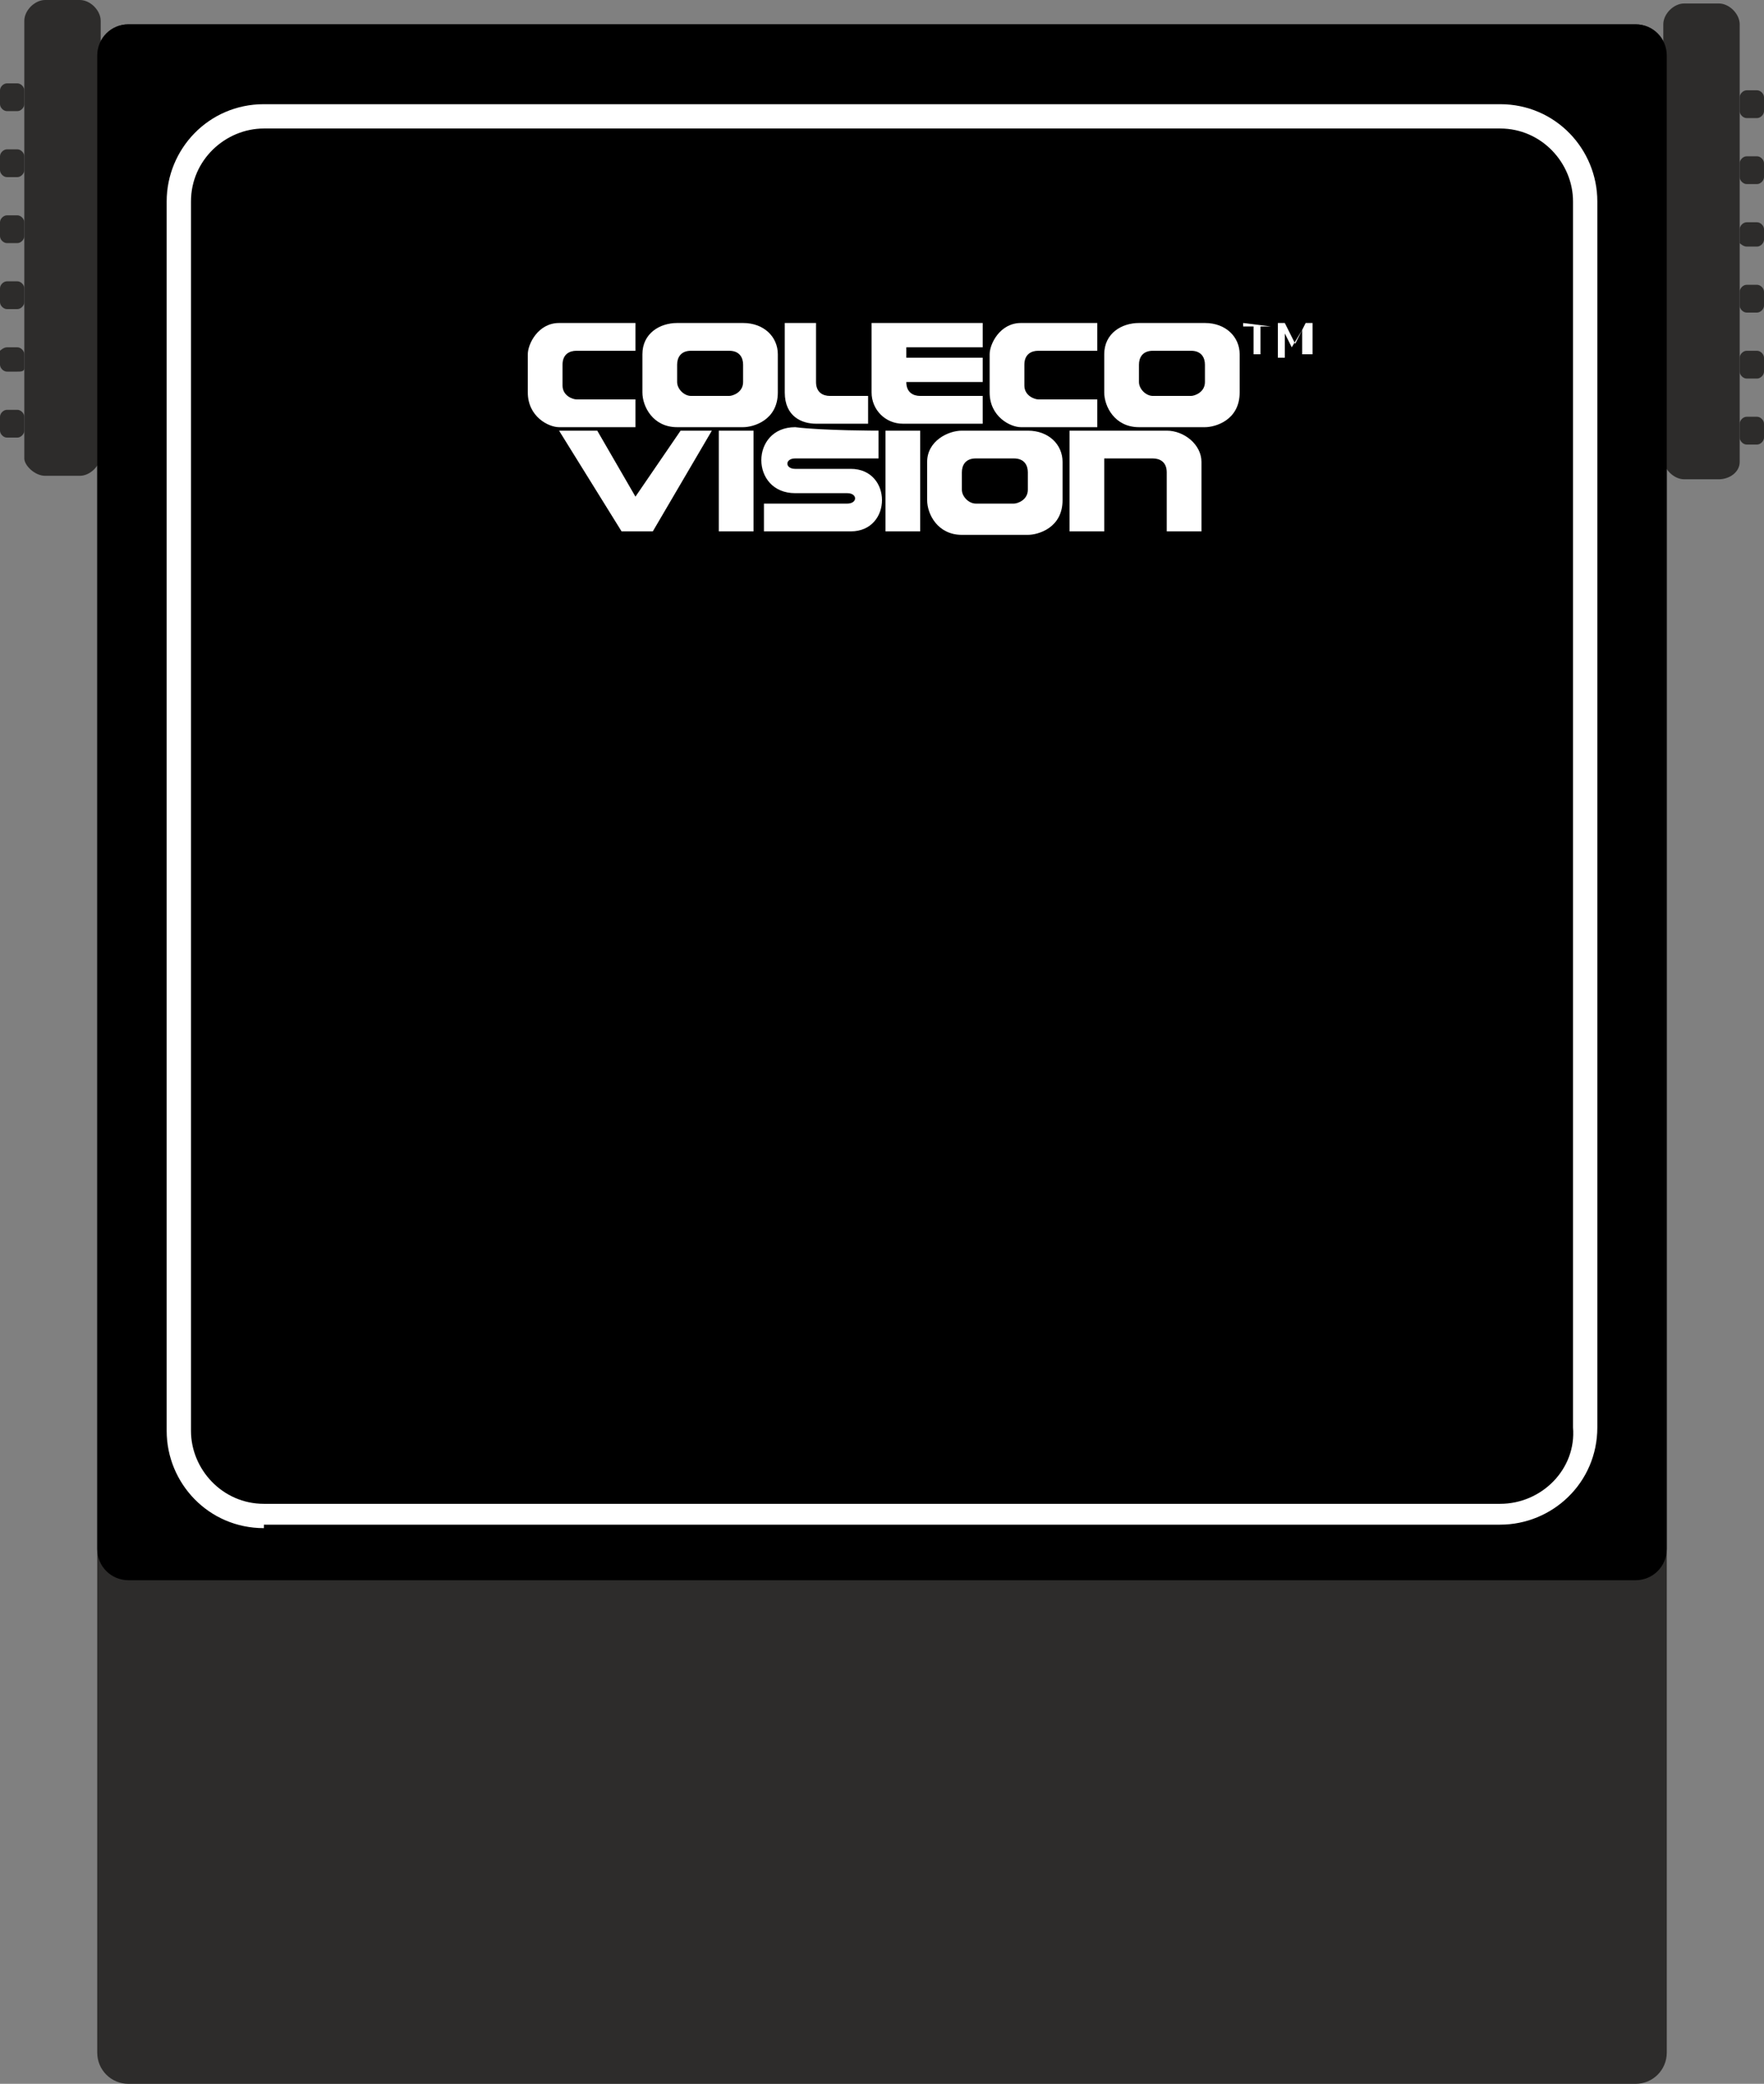 <?xml version="1.0" encoding="utf-8"?>
<!-- Generator: Adobe Illustrator 19.0.0, SVG Export Plug-In . SVG Version: 6.00 Build 0)  -->
<svg version="1.1" baseProfile="tiny" id="Layer_1" xmlns="http://www.w3.org/2000/svg" xmlns:xlink="http://www.w3.org/1999/xlink"
	 x="0px" y="0px" viewBox="0 0 50.8 60" xml:space="preserve">
<rect x="0" y="0" width="50.8" height="60" fill="#808080" stroke="none"/>
<g>
	<path fill="#2D2C2B" d="M47.1,60H3.7c-0.5,0-0.9-0.4-0.9-0.9V1.6c0-0.5,0.4-0.9,0.9-0.9h43.4c0.5,0,0.9,0.4,0.9,0.9v57.5
		C48,59.6,47.6,60,47.1,60z"/>
	<g>
		<path fill="#2D2C2B" d="M1.3,13.7h1c0.3,0,0.6-0.3,0.6-0.6V0.6C2.9,0.3,2.6,0,2.3,0h-1C1,0,0.7,0.3,0.7,0.6v12.6
			C0.7,13.4,1,13.7,1.3,13.7z"/>
		<path fill="#2D2C2B" d="M0.5,3.2H0.2C0.1,3.2,0,3.1,0,3l0-0.4c0-0.1,0.1-0.2,0.2-0.2h0.3c0.1,0,0.2,0.1,0.2,0.2V3
			C0.7,3.1,0.6,3.2,0.5,3.2z"/>
		<path fill="#2D2C2B" d="M0.5,5.1H0.2C0.1,5.1,0,5,0,4.9l0-0.4c0-0.1,0.1-0.2,0.2-0.2h0.3c0.1,0,0.2,0.1,0.2,0.2v0.4
			C0.7,5,0.6,5.1,0.5,5.1z"/>
		<path fill="#2D2C2B" d="M0.5,7H0.2C0.1,7,0,6.9,0,6.8l0-0.4c0-0.1,0.1-0.2,0.2-0.2h0.3c0.1,0,0.2,0.1,0.2,0.2v0.4
			C0.7,6.9,0.6,7,0.5,7z"/>
		<path fill="#2D2C2B" d="M0.5,8.9H0.2C0.1,8.9,0,8.8,0,8.7l0-0.4c0-0.1,0.1-0.2,0.2-0.2h0.3c0.1,0,0.2,0.1,0.2,0.2v0.4
			C0.7,8.8,0.6,8.9,0.5,8.9z"/>
		<path fill="#2D2C2B" d="M0.5,10.7H0.2c-0.1,0-0.2-0.1-0.2-0.2l0-0.4C0,10.1,0.1,10,0.2,10h0.3c0.1,0,0.2,0.1,0.2,0.2v0.4
			C0.7,10.7,0.6,10.7,0.5,10.7z"/>
		<path fill="#2D2C2B" d="M0.5,12.6H0.2c-0.1,0-0.2-0.1-0.2-0.2l0-0.4c0-0.1,0.1-0.2,0.2-0.2h0.3c0.1,0,0.2,0.1,0.2,0.2v0.4
			C0.7,12.5,0.6,12.6,0.5,12.6z"/>
	</g>
	<g>
		<path fill="#2D2C2B" d="M49.5,13.8h-1c-0.3,0-0.6-0.3-0.6-0.6V0.7c0-0.3,0.3-0.6,0.6-0.6l1,0c0.3,0,0.6,0.3,0.6,0.6v12.6
			C50.1,13.6,49.8,13.8,49.5,13.8z"/>
		<path fill="#2D2C2B" d="M50.3,3.4h0.3c0.1,0,0.2-0.1,0.2-0.2V2.8c0-0.1-0.1-0.2-0.2-0.2h-0.3c-0.1,0-0.2,0.1-0.2,0.2v0.4
			C50.1,3.3,50.2,3.4,50.3,3.4z"/>
		<path fill="#2D2C2B" d="M50.3,5.3h0.3c0.1,0,0.2-0.1,0.2-0.2V4.7c0-0.1-0.1-0.2-0.2-0.2h-0.3c-0.1,0-0.2,0.1-0.2,0.2v0.4
			C50.1,5.2,50.2,5.3,50.3,5.3z"/>
		<path fill="#2D2C2B" d="M50.3,7.1h0.3c0.1,0,0.2-0.1,0.2-0.2V6.6c0-0.1-0.1-0.2-0.2-0.2h-0.3c-0.1,0-0.2,0.1-0.2,0.2v0.4
			C50.1,7,50.2,7.1,50.3,7.1z"/>
		<path fill="#2D2C2B" d="M50.3,9h0.3c0.1,0,0.2-0.1,0.2-0.2V8.4c0-0.1-0.1-0.2-0.2-0.2h-0.3c-0.1,0-0.2,0.1-0.2,0.2v0.4
			C50.1,8.9,50.2,9,50.3,9z"/>
		<path fill="#2D2C2B" d="M50.3,10.9h0.3c0.1,0,0.2-0.1,0.2-0.2v-0.4c0-0.1-0.1-0.2-0.2-0.2h-0.3c-0.1,0-0.2,0.1-0.2,0.2v0.4
			C50.1,10.8,50.2,10.9,50.3,10.9z"/>
		<path fill="#2D2C2B" d="M50.3,12.8h0.3c0.1,0,0.2-0.1,0.2-0.2v-0.4c0-0.1-0.1-0.2-0.2-0.2h-0.3c-0.1,0-0.2,0.1-0.2,0.2v0.4
			C50.1,12.7,50.2,12.8,50.3,12.8z"/>
	</g>
	<path d="M47.1,45.5H3.7c-0.5,0-0.9-0.4-0.9-0.9v-43c0-0.5,0.4-0.9,0.9-0.9h43.4c0.5,0,0.9,0.4,0.9,0.9v43
		C48,45.1,47.6,45.5,47.1,45.5z"/>
	<path fill="#FFFFFF" d="M7.6,44c-1.6,0-2.8-1.3-2.8-2.8V5.8C4.8,4.3,6,3,7.6,3h35.6c1.6,0,2.8,1.3,2.8,2.8v35.3
		c0,1.6-1.3,2.8-2.8,2.8H7.6z"/>
	<path d="M43.2,43.3H7.6c-1.2,0-2.1-1-2.1-2.1V5.8c0-1.2,1-2.1,2.1-2.1h35.6c1.2,0,2.1,1,2.1,2.1v35.3
		C45.4,42.3,44.4,43.3,43.2,43.3z"/>
	<path fill="#FFFFFF" d="M25.3,12.4v0.8h-2.4c-0.3,0-0.3,0.3,0,0.3c0,0,1.1,0,1.6,0c1.2,0,1.2,1.8,0,1.8c-0.8,0-2.5,0-2.5,0v-0.8
		c0,0,1.6,0,2.4,0c0.3,0,0.3-0.3,0-0.3c-0.5,0-1.5,0-1.5,0c-1.3,0-1.3-1.9,0-1.9C23.7,12.4,25.3,12.4,25.3,12.4z M30.8,12.4h2.8
		c0.5,0,1,0.4,1,0.9v2h-1v-1.7c0-0.3-0.2-0.4-0.4-0.4h-1.4v2.1h-1V12.4z M28.1,13.2c-0.3,0-0.4,0.2-0.4,0.4v0.5
		c0,0.2,0.2,0.4,0.4,0.4h1.1c0.1,0,0.4-0.1,0.4-0.4v-0.5c0-0.2-0.1-0.4-0.4-0.4L28.1,13.2z M27.7,12.4h1.9c0.6,0,1,0.4,1,0.9v1.1
		c0,0.8-0.7,1-1,1h-1.9c-0.7,0-1-0.6-1-1v-1.1C26.7,12.7,27.3,12.4,27.7,12.4z M25.5,12.4h1v2.9h-1V12.4z M20.7,12.4h1v2.9h-1V12.4z
		 M16.1,12.4h1.1l1.1,1.9l1.3-1.9h0.9l-1.7,2.9h-0.9L16.1,12.4z M25.1,9.3h3.2v0.7h-2.2v0.3h2.2v0.7h-2.2c0,0.3,0.2,0.4,0.4,0.4h1.8
		v0.8H26c-0.5,0-0.9-0.4-0.9-0.9L25.1,9.3z M22.5,9.3h1v1.7c0,0.3,0.2,0.4,0.4,0.4H25v0.8h-1.5c-0.4,0-0.9-0.2-0.9-0.9V9.3z
		 M31.6,9.3h-2.2c-0.6,0-0.9,0.6-0.9,0.9v1.1c0,0.7,0.6,1,0.9,1h2.2v-0.8h-1.7c-0.1,0-0.4-0.1-0.4-0.4v-0.6c0-0.3,0.2-0.4,0.4-0.4
		h1.7V9.3z M33.2,10.1c-0.3,0-0.4,0.2-0.4,0.4v0.5c0,0.2,0.2,0.4,0.4,0.4h1.1c0.1,0,0.4-0.1,0.4-0.4v-0.5c0-0.2-0.1-0.4-0.4-0.4
		L33.2,10.1z M32.8,9.3h1.9c0.6,0,1,0.4,1,0.9v1.1c0,0.8-0.7,1-1,1h-1.9c-0.7,0-1-0.6-1-1v-1.1C31.8,9.6,32.3,9.3,32.8,9.3L32.8,9.3
		z M19.9,10.1c-0.3,0-0.4,0.2-0.4,0.4v0.5c0,0.2,0.2,0.4,0.4,0.4H21c0.1,0,0.4-0.1,0.4-0.4v-0.5c0-0.2-0.1-0.4-0.4-0.4L19.9,10.1z
		 M19.5,9.3h1.9c0.6,0,1,0.4,1,0.9v1.1c0,0.8-0.7,1-1,1h-1.9c-0.7,0-1-0.6-1-1v-1.1C18.5,9.6,19,9.3,19.5,9.3z M18.3,9.3h-2.2
		c-0.6,0-0.9,0.6-0.9,0.9v1.1c0,0.7,0.6,1,0.9,1h2.2v-0.8h-1.7c-0.1,0-0.4-0.1-0.4-0.4v-0.6c0-0.3,0.2-0.4,0.4-0.4h1.7V9.3z"/>
	<g>
		<path fill="#FFFFFF" d="M36.6,9.4h-0.3v0.8h-0.2V9.4h-0.3V9.3L36.6,9.4L36.6,9.4z"/>
		<path fill="#FFFFFF" d="M37.7,10.2h-0.2V9.6c0,0,0,0,0-0.1l-0.3,0.5h0L37,9.6c0,0,0,0.1,0,0.1v0.6h-0.2V9.3H37l0.3,0.6
			c0,0,0,0,0,0c0,0,0,0,0,0l0.3-0.6h0.2V10.2z"/>
	</g>
</g>
</svg>
